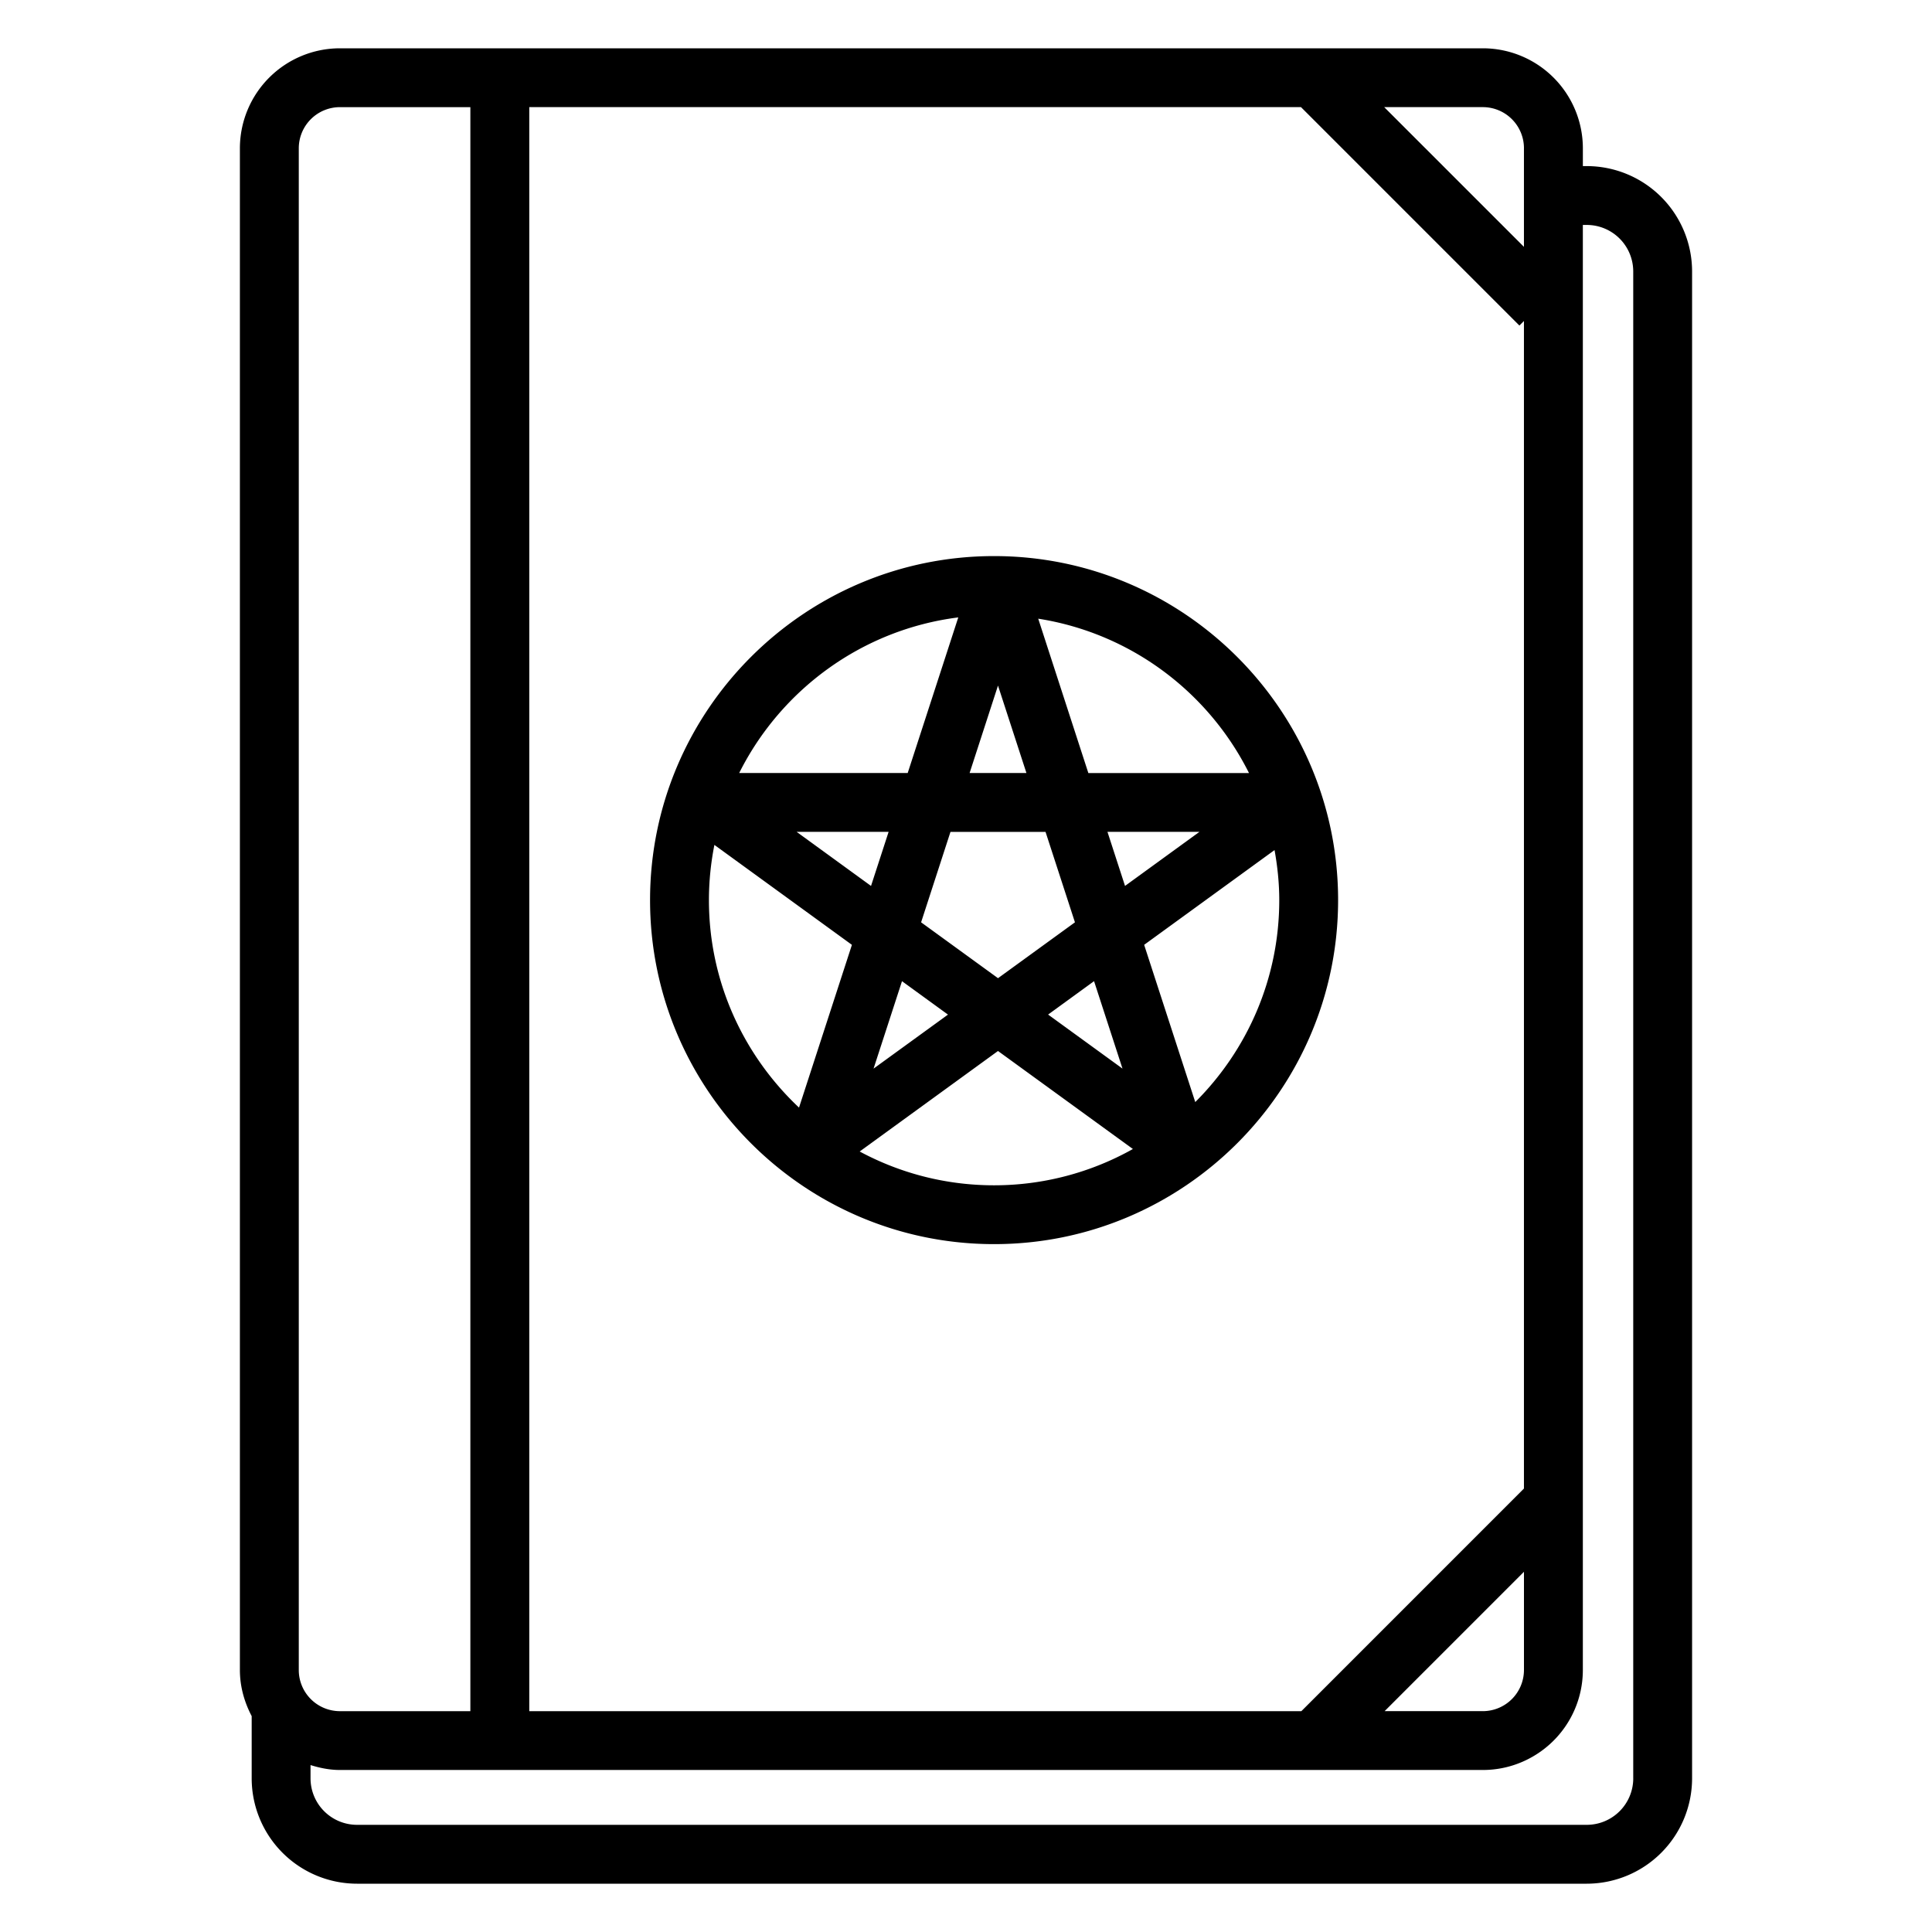 <svg xmlns="http://www.w3.org/2000/svg" xml:space="preserve" width="100" height="100"><path d="M82.132 8.597h-.203v-.924A5.18 5.18 0 0 0 76.752 2.5h-59.16a5.18 5.18 0 0 0-5.175 5.173v78.768c0 .865.234 1.667.61 2.385v3.222a5.458 5.458 0 0 0 5.452 5.452H82.13a5.458 5.458 0 0 0 5.452-5.452v-78a5.457 5.457 0 0 0-5.451-5.451zm-5.38 79.972h-5.085l7.213-7.214v5.084a2.133 2.133 0 0 1-2.129 2.13zm2.127-11.522L67.358 88.57H27.395V5.545h39.944L78.644 16.85l.235-.236zm0-69.374v5.104l-7.233-7.232h5.104a2.13 2.13 0 0 1 2.13 2.128zm-63.414 0a2.13 2.13 0 0 1 2.127-2.127h6.754V88.57h-6.754a2.13 2.13 0 0 1-2.127-2.128zm69.072 84.374a2.408 2.408 0 0 1-2.405 2.406H18.479a2.408 2.408 0 0 1-2.406-2.406v-.687c.484.15.987.254 1.519.254h59.16c1.07 0 2.065-.328 2.892-.886a5.17 5.17 0 0 0 2.284-4.289V11.643h.203a2.408 2.408 0 0 1 2.405 2.406v77.998z"/><path d="M51.454 28.783c-9.818 0-17.807 7.988-17.807 17.806 0 9.818 7.989 17.807 17.807 17.807 9.819 0 17.806-7.989 17.806-17.807 0-9.818-7.988-17.806-17.806-17.806zm13.194 11.23h-8.315l-2.595-7.99c4.788.75 8.813 3.8 10.91 7.99zM46.687 50.786l2.38 1.73-3.852 2.796zm-1.603-4.93-3.85-2.799h4.76zm2.592 1.883 1.52-4.68h4.921l1.522 4.68-3.982 2.892zm3.98-12.254 1.472 4.527h-2.942zm4.972 15.3 1.472 4.526-3.85-2.797zm.694-7.728h4.76l-3.851 2.798zm-7.722-11.1-2.618 8.054H38.26c2.16-4.314 6.364-7.425 11.34-8.054zM36.694 46.59c0-.978.1-1.932.283-2.858l7.118 5.173-2.738 8.424c-2.863-2.694-4.663-6.507-4.663-10.739Zm7.802 13.012 7.16-5.203 6.983 5.073a14.66 14.66 0 0 1-7.186 1.879c-2.514 0-4.882-.634-6.957-1.75zm17.37-2.56-2.645-8.138 6.749-4.905c.152.844.244 1.707.244 2.591 0 4.08-1.665 7.777-4.348 10.453z"/></svg>